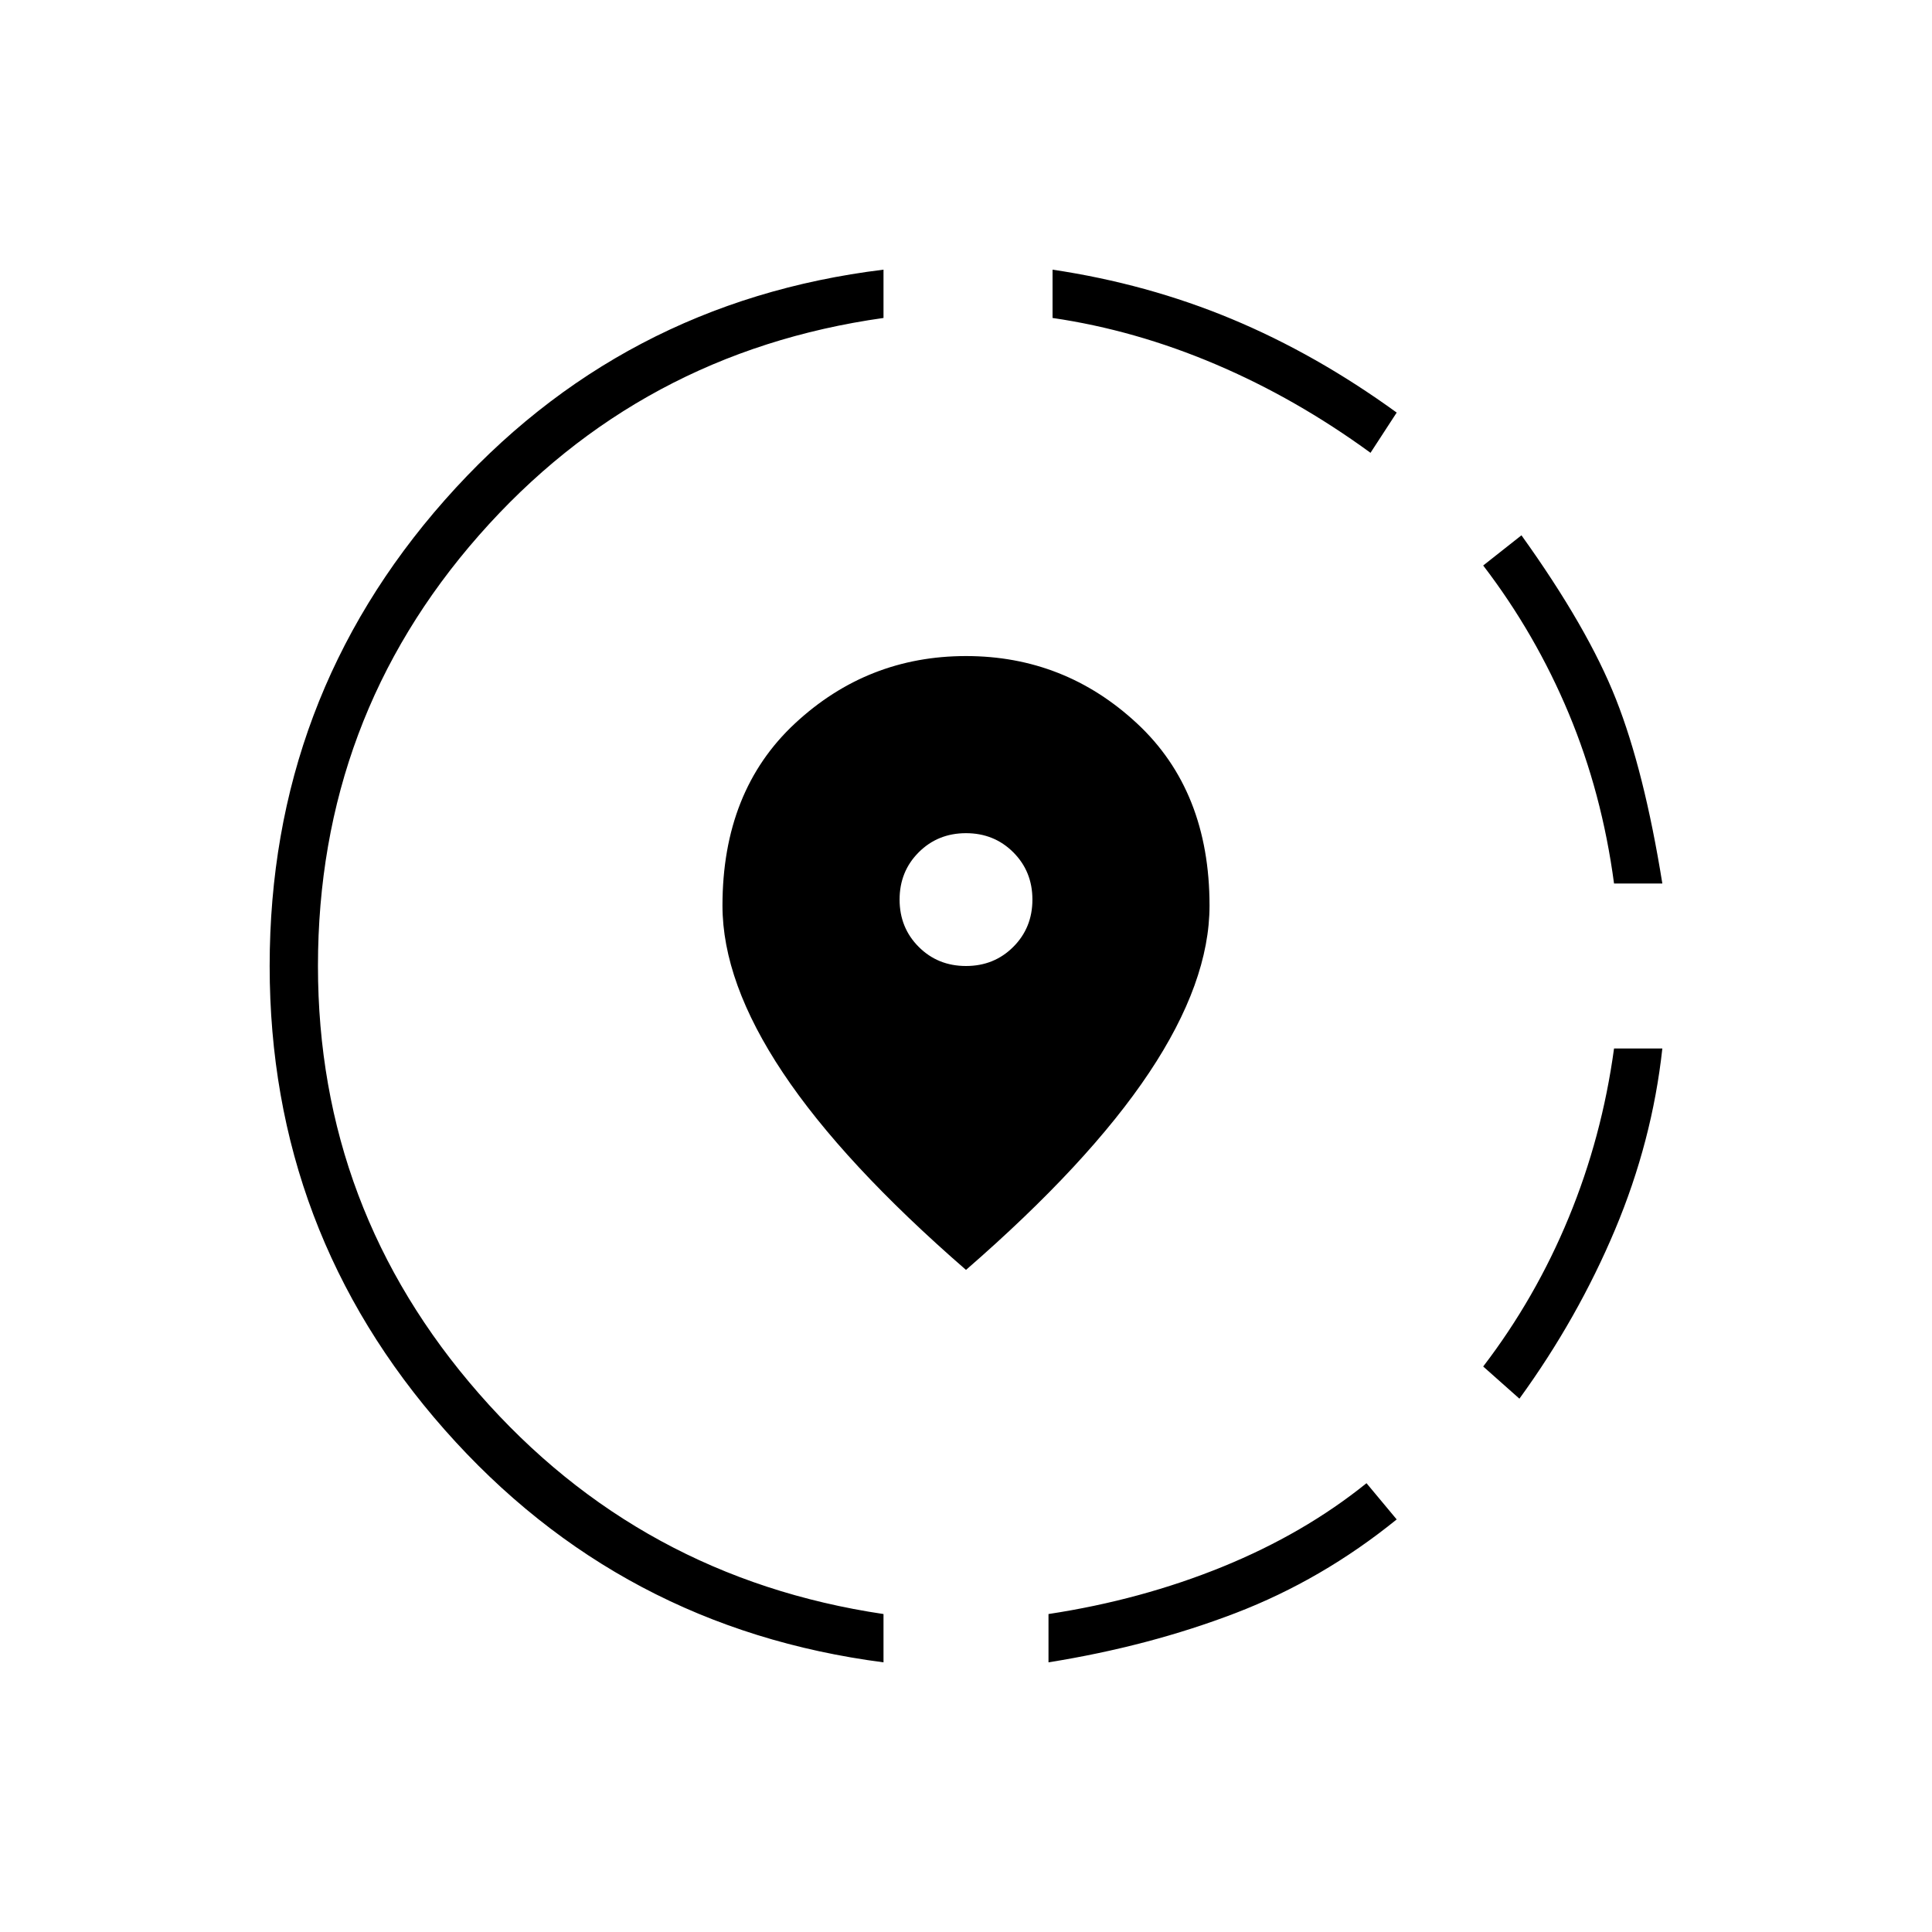 <svg xmlns="http://www.w3.org/2000/svg" height="40" width="40"><path d="M21.708 34.417V33.417Q23.625 33.125 25.312 32.438Q27 31.75 28.292 30.708L28.917 31.458Q27.375 32.708 25.583 33.396Q23.792 34.083 21.708 34.417ZM31.458 28.958 30.708 28.292Q31.792 26.875 32.479 25.208Q33.167 23.542 33.417 21.708H34.417Q34.208 23.625 33.438 25.458Q32.667 27.292 31.458 28.958ZM33.417 18.292Q33.167 16.417 32.479 14.771Q31.792 13.125 30.708 11.708L31.5 11.083Q32.875 13 33.458 14.479Q34.042 15.958 34.417 18.292ZM18.292 34.417Q12.833 33.708 9.208 29.604Q5.583 25.5 5.583 20Q5.583 14.458 9.208 10.354Q12.833 6.25 18.292 5.583V6.583Q13.25 7.292 9.917 11.083Q6.583 14.875 6.583 20Q6.583 25.042 9.917 28.854Q13.25 32.667 18.292 33.417ZM28.375 9.375Q26.833 8.25 25.167 7.542Q23.5 6.833 21.792 6.583V5.583Q23.75 5.875 25.5 6.604Q27.25 7.333 28.917 8.542ZM20 26.292Q17.458 24.083 16.208 22.208Q14.958 20.333 14.958 18.75Q14.958 16.375 16.458 14.979Q17.958 13.583 20 13.583Q22.042 13.583 23.542 14.979Q25.042 16.375 25.042 18.75Q25.042 20.333 23.792 22.208Q22.542 24.083 20 26.292ZM20 20Q20.583 20 20.979 19.604Q21.375 19.208 21.375 18.625Q21.375 18.042 20.979 17.646Q20.583 17.25 20 17.25Q19.417 17.25 19.021 17.646Q18.625 18.042 18.625 18.625Q18.625 19.208 19.021 19.604Q19.417 20 20 20Z"/></svg>